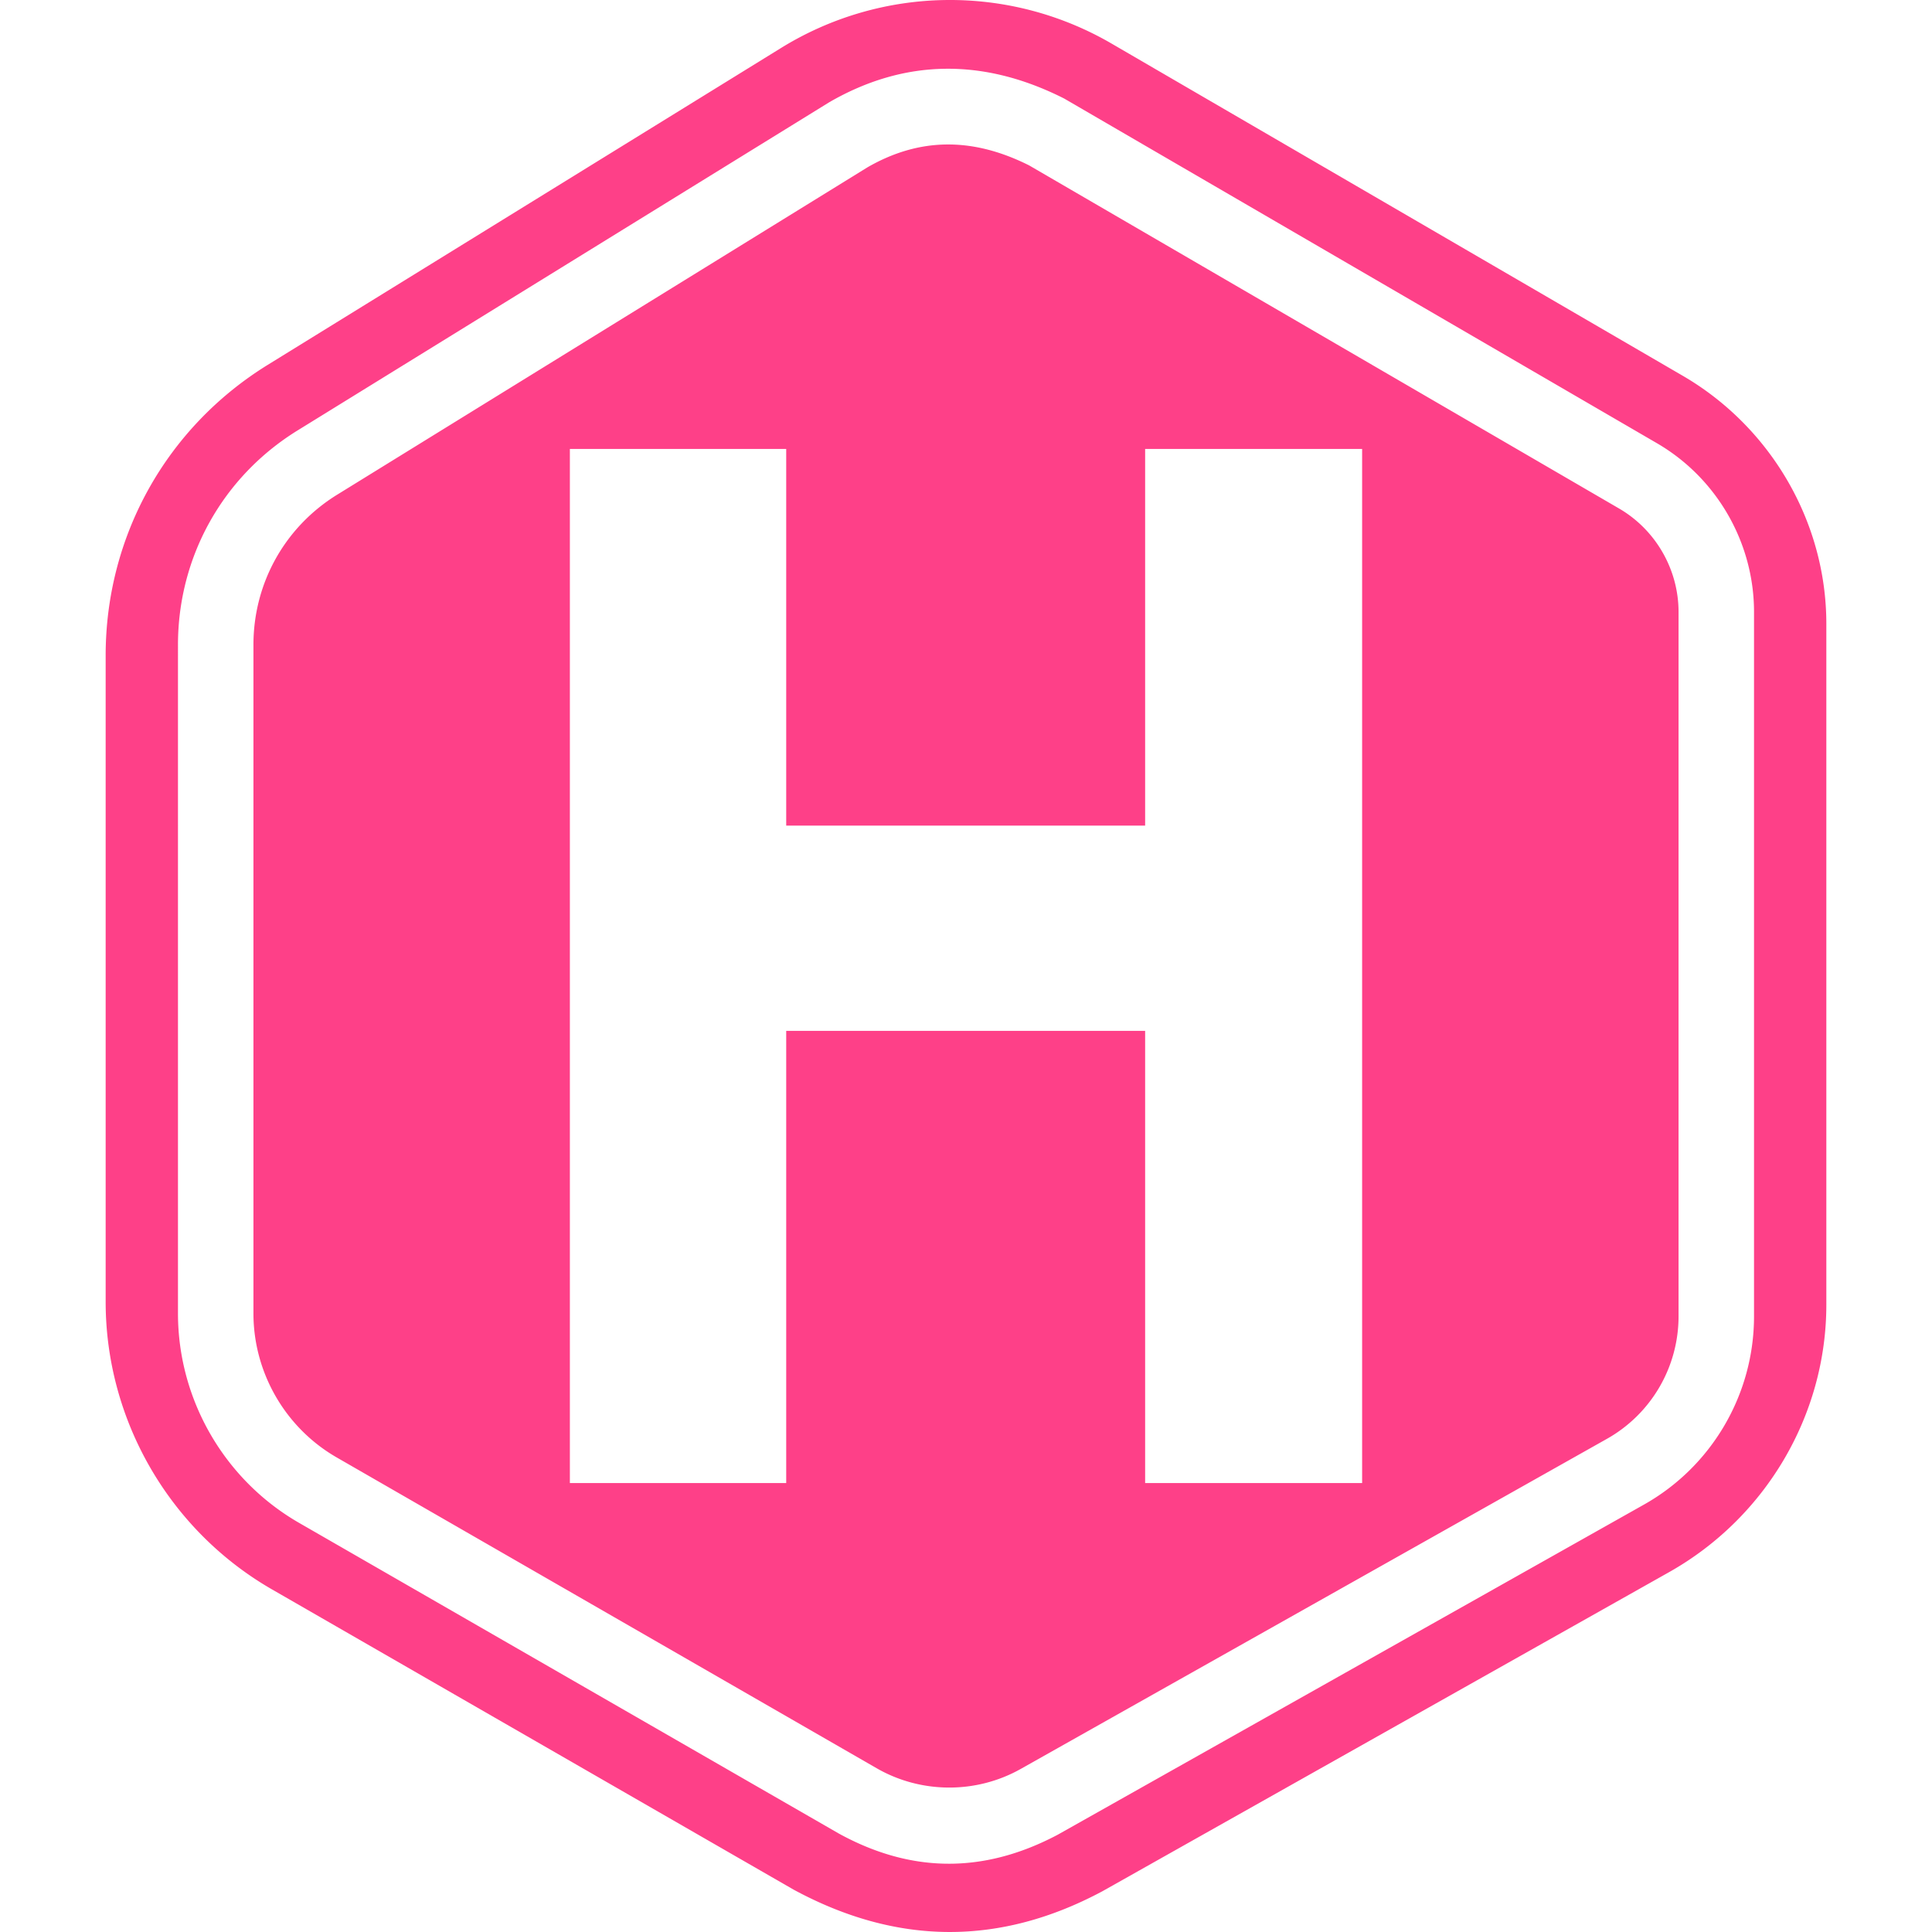<?xml version="1.0" standalone="no"?><!DOCTYPE svg PUBLIC "-//W3C//DTD SVG 1.1//EN" "http://www.w3.org/Graphics/SVG/1.1/DTD/svg11.dtd"><svg t="1746606487702" class="icon" viewBox="0 0 1024 1024" version="1.1" xmlns="http://www.w3.org/2000/svg" p-id="11625" xmlns:xlink="http://www.w3.org/1999/xlink" width="200" height="200"><path d="M420.747 1001.616L144.15 842.408C89.782 811.114 56.006 752.702 56 689.971V347.507c-0.006-63.282 32.136-120.918 85.98-154.174l271.925-167.86a170.33 170.33 0 0 1 175.364-2.31L891.898 199.17c46.66 27.138 76.108 77.522 76.1 131.492v360.867c-0.008 58.656-32.226 112.962-83.332 141.736l-300.349 169.13c-54.412 29.124-108.936 28.74-163.57-0.78z m23.966-29.736c36.568 20.022 74.996 22.234 115.914 0.552l310.759-174.992c35.946-20.24 58.28-58.442 58.282-99.694V324.375c0.006-36.718-19.712-70.998-51.454-89.46l-314.131-182.66c-42.868-21.716-84.764-21.072-124.534 1.92l-281.839 173.972c-39.692 24.514-63.386 67.004-63.38 113.656V696.139c0.002 45.686 24.6 88.226 64.196 111.016l286.187 164.726z m15.096-883.214L178.726 262.182c-27.802 17.172-44.4 46.936-44.396 79.62v354.339c0.002 31.416 16.92 60.672 44.152 76.346l286.183 164.726c23.476 13.512 52.73 13.65 76.34 0.362l310.755-174.99a74.516 74.516 0 0 0 37.908-64.84V324.373c0-22.528-12.092-43.556-31.564-54.88l-312.599-181.806c-30.18-15.132-58.222-14.812-85.696 0.978zM302.043 786.058V237.94h114.666v199.652h190.236V237.94h115.01v548.119h-115.01V546.385h-190.236V786.058h-114.666z" fill="#FE4088" p-id="11626"></path></svg>